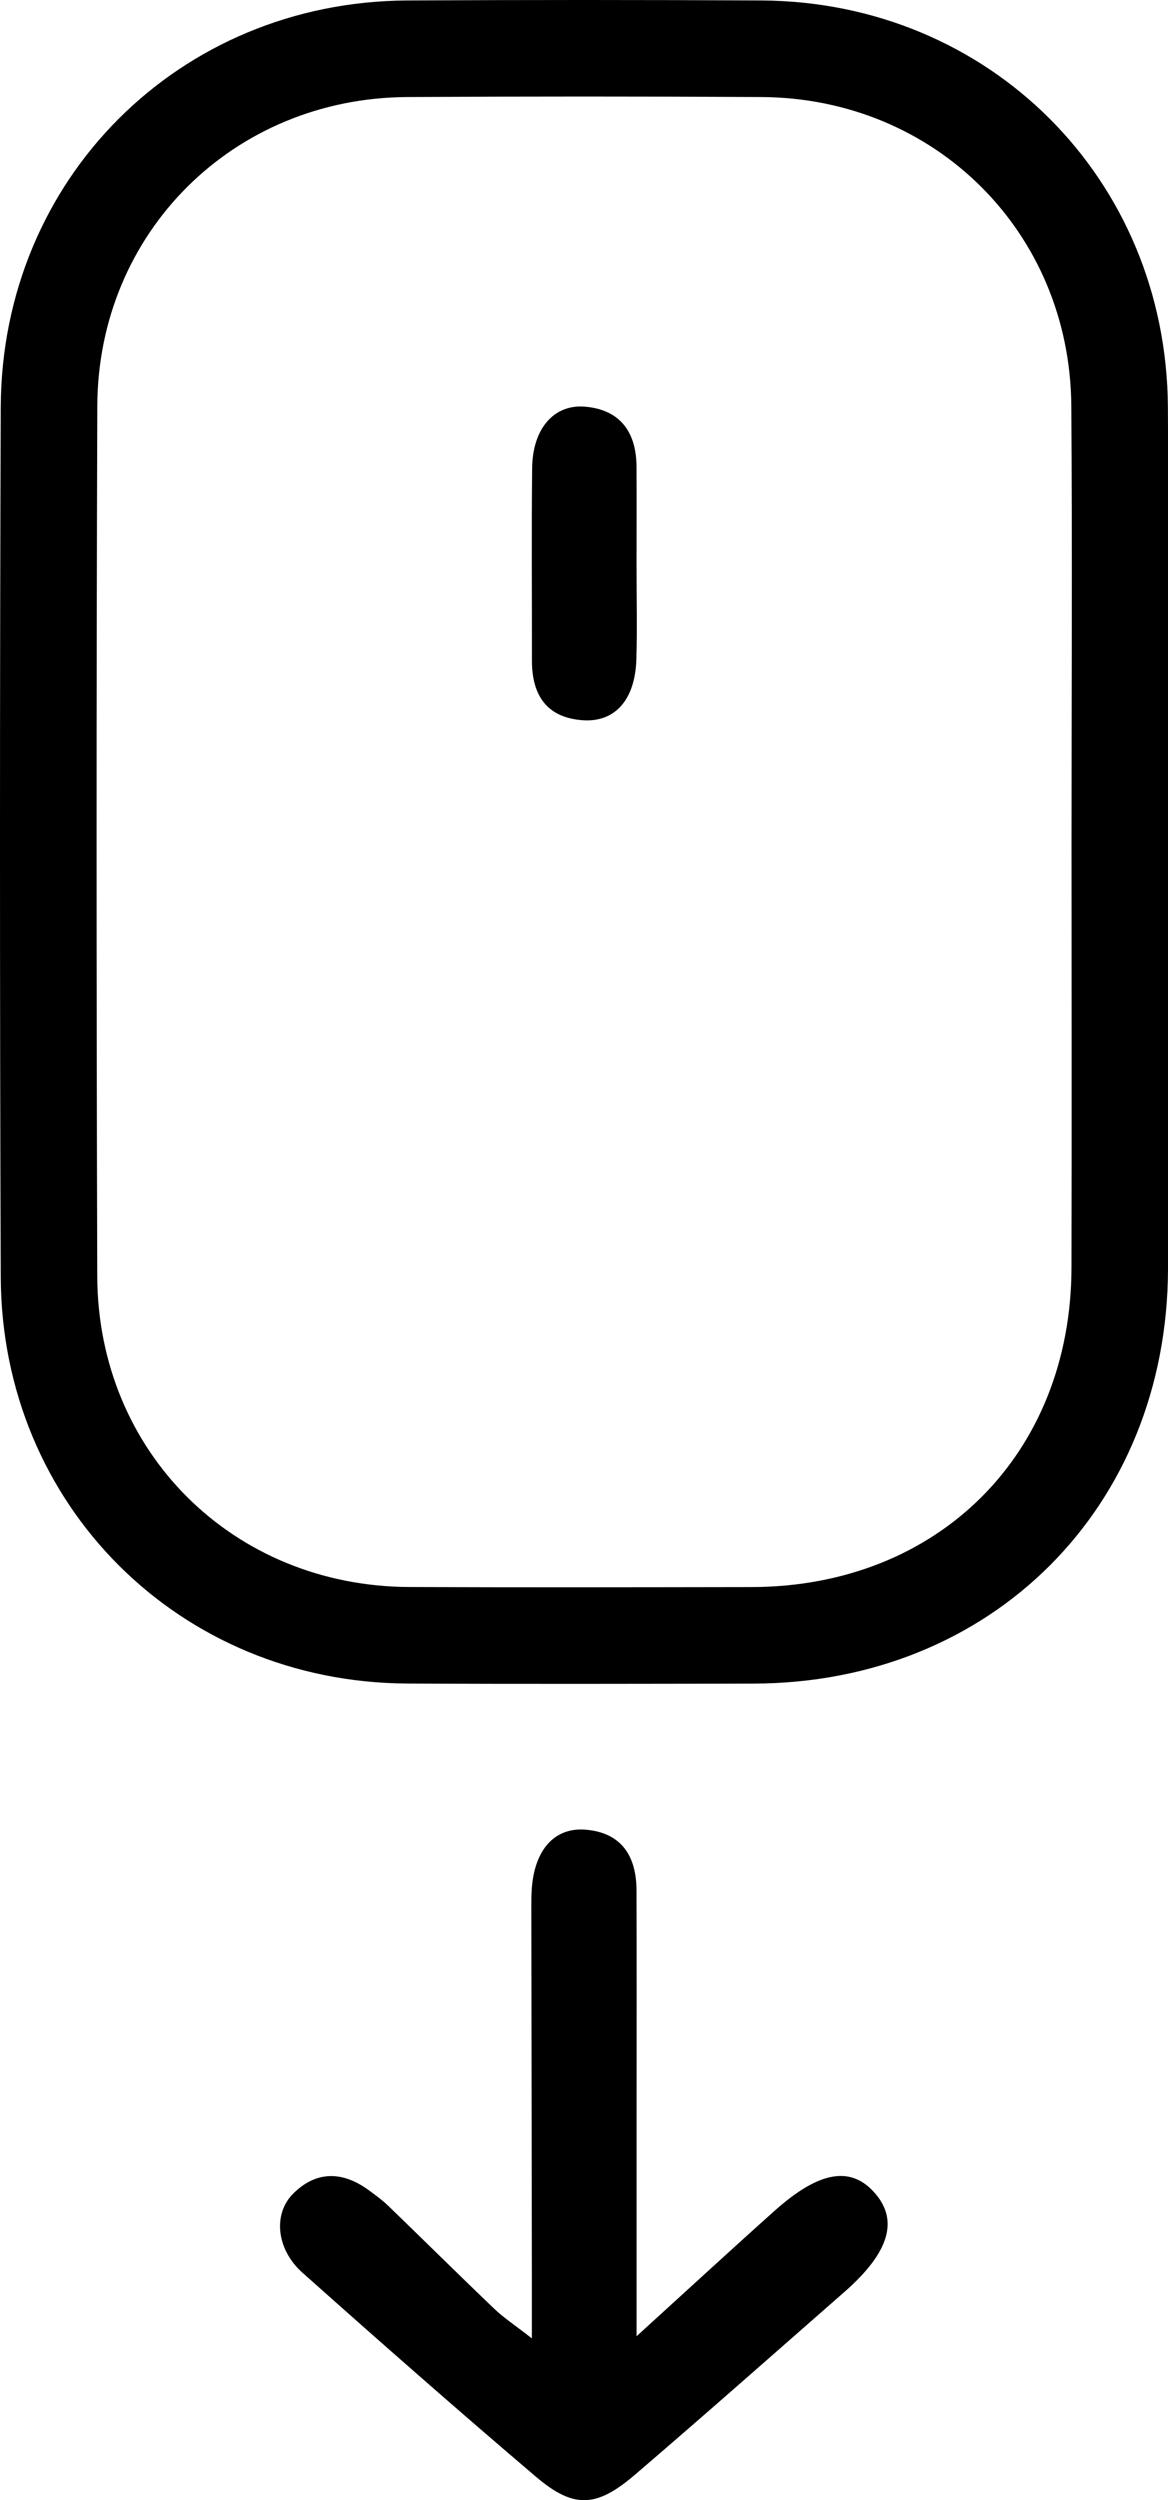 <?xml version="1.0" encoding="utf-8"?>
<!-- Generator: Adobe Illustrator 16.0.0, SVG Export Plug-In . SVG Version: 6.00 Build 0)  -->
<!DOCTYPE svg PUBLIC "-//W3C//DTD SVG 1.1//EN" "http://www.w3.org/Graphics/SVG/1.1/DTD/svg11.dtd">
<svg version="1.1" id="Слой_1" xmlns="http://www.w3.org/2000/svg" xmlns:xlink="http://www.w3.org/1999/xlink" x="0px" y="0px"
	 width="145.02px" height="310.365px" viewBox="0 0 145.02 310.365" enable-background="new 0 0 145.02 310.365"
	 xml:space="preserve">
<path fill-rule="evenodd" clip-rule="evenodd" d="M145.028,104.518c0,17.664,0.038,35.326-0.008,52.989
	c-0.077,29.621-21.888,51.428-51.471,51.49c-14.331,0.03-28.662,0.064-42.992-0.008c-28.281-0.143-50.363-22.128-50.463-50.468
	c-0.126-35.993-0.125-71.986,0-107.979C0.192,22.201,22.255,0.215,50.543,0.059c14.663-0.08,29.327-0.078,43.99,0
	c28.292,0.15,50.3,22.132,50.473,50.469C145.116,68.524,145.027,86.521,145.028,104.518z M133.042,104.895
	c0-18.164,0.101-36.33-0.026-54.492c-0.149-21.573-16.905-38.234-38.474-38.357c-14.665-0.084-29.33-0.084-43.994,0
	c-21.553,0.123-38.392,16.804-38.466,38.364c-0.125,35.994-0.11,71.99-0.007,107.985c0.063,21.858,16.871,38.518,38.729,38.612
	c14.165,0.062,28.329,0.03,42.494,0.008c23.176-0.036,39.684-16.482,39.738-39.627C133.078,139.89,133.044,122.392,133.042,104.895z
	"/>
<path fill-rule="evenodd" clip-rule="evenodd" d="M79.038,290.013c6.366-5.793,11.706-10.717,17.12-15.558
	c5.598-5.004,9.547-5.631,12.535-2.131c2.896,3.391,1.657,7.367-3.839,12.182c-8.647,7.575-17.257,15.193-25.985,22.673
	c-4.825,4.136-7.632,4.271-12.348,0.259c-9.767-8.309-19.396-16.782-28.97-25.313c-3.226-2.875-3.69-7.271-1.159-9.804
	c2.907-2.908,6.199-2.799,9.451-0.394c0.803,0.594,1.623,1.181,2.338,1.872c4.412,4.264,8.771,8.584,13.205,12.823
	c1.158,1.108,2.524,1.999,4.651,3.657c0-3.102,0.003-5.348,0-7.593c-0.022-15.328-0.045-30.656-0.066-45.984
	c0-0.666,0.002-1.334,0.04-1.999c0.276-4.971,2.764-7.916,6.745-7.568c4.467,0.391,6.262,3.336,6.275,7.544
	c0.028,9.163,0.008,18.326,0.008,27.49C79.038,270.987,79.038,279.805,79.038,290.013z"/>
<path fill-rule="evenodd" clip-rule="evenodd" d="M79.035,70.414c-0.002,3.819,0.091,7.642-0.024,11.458
	c-0.151,4.975-2.64,7.828-6.677,7.535C67.86,89.083,66.039,86.27,66.045,82c0.012-7.971-0.062-15.942,0.027-23.912
	c0.055-4.871,2.704-7.96,6.623-7.6c4.372,0.401,6.317,3.217,6.338,7.471C79.052,62.111,79.037,66.262,79.035,70.414z"/>
</svg>
